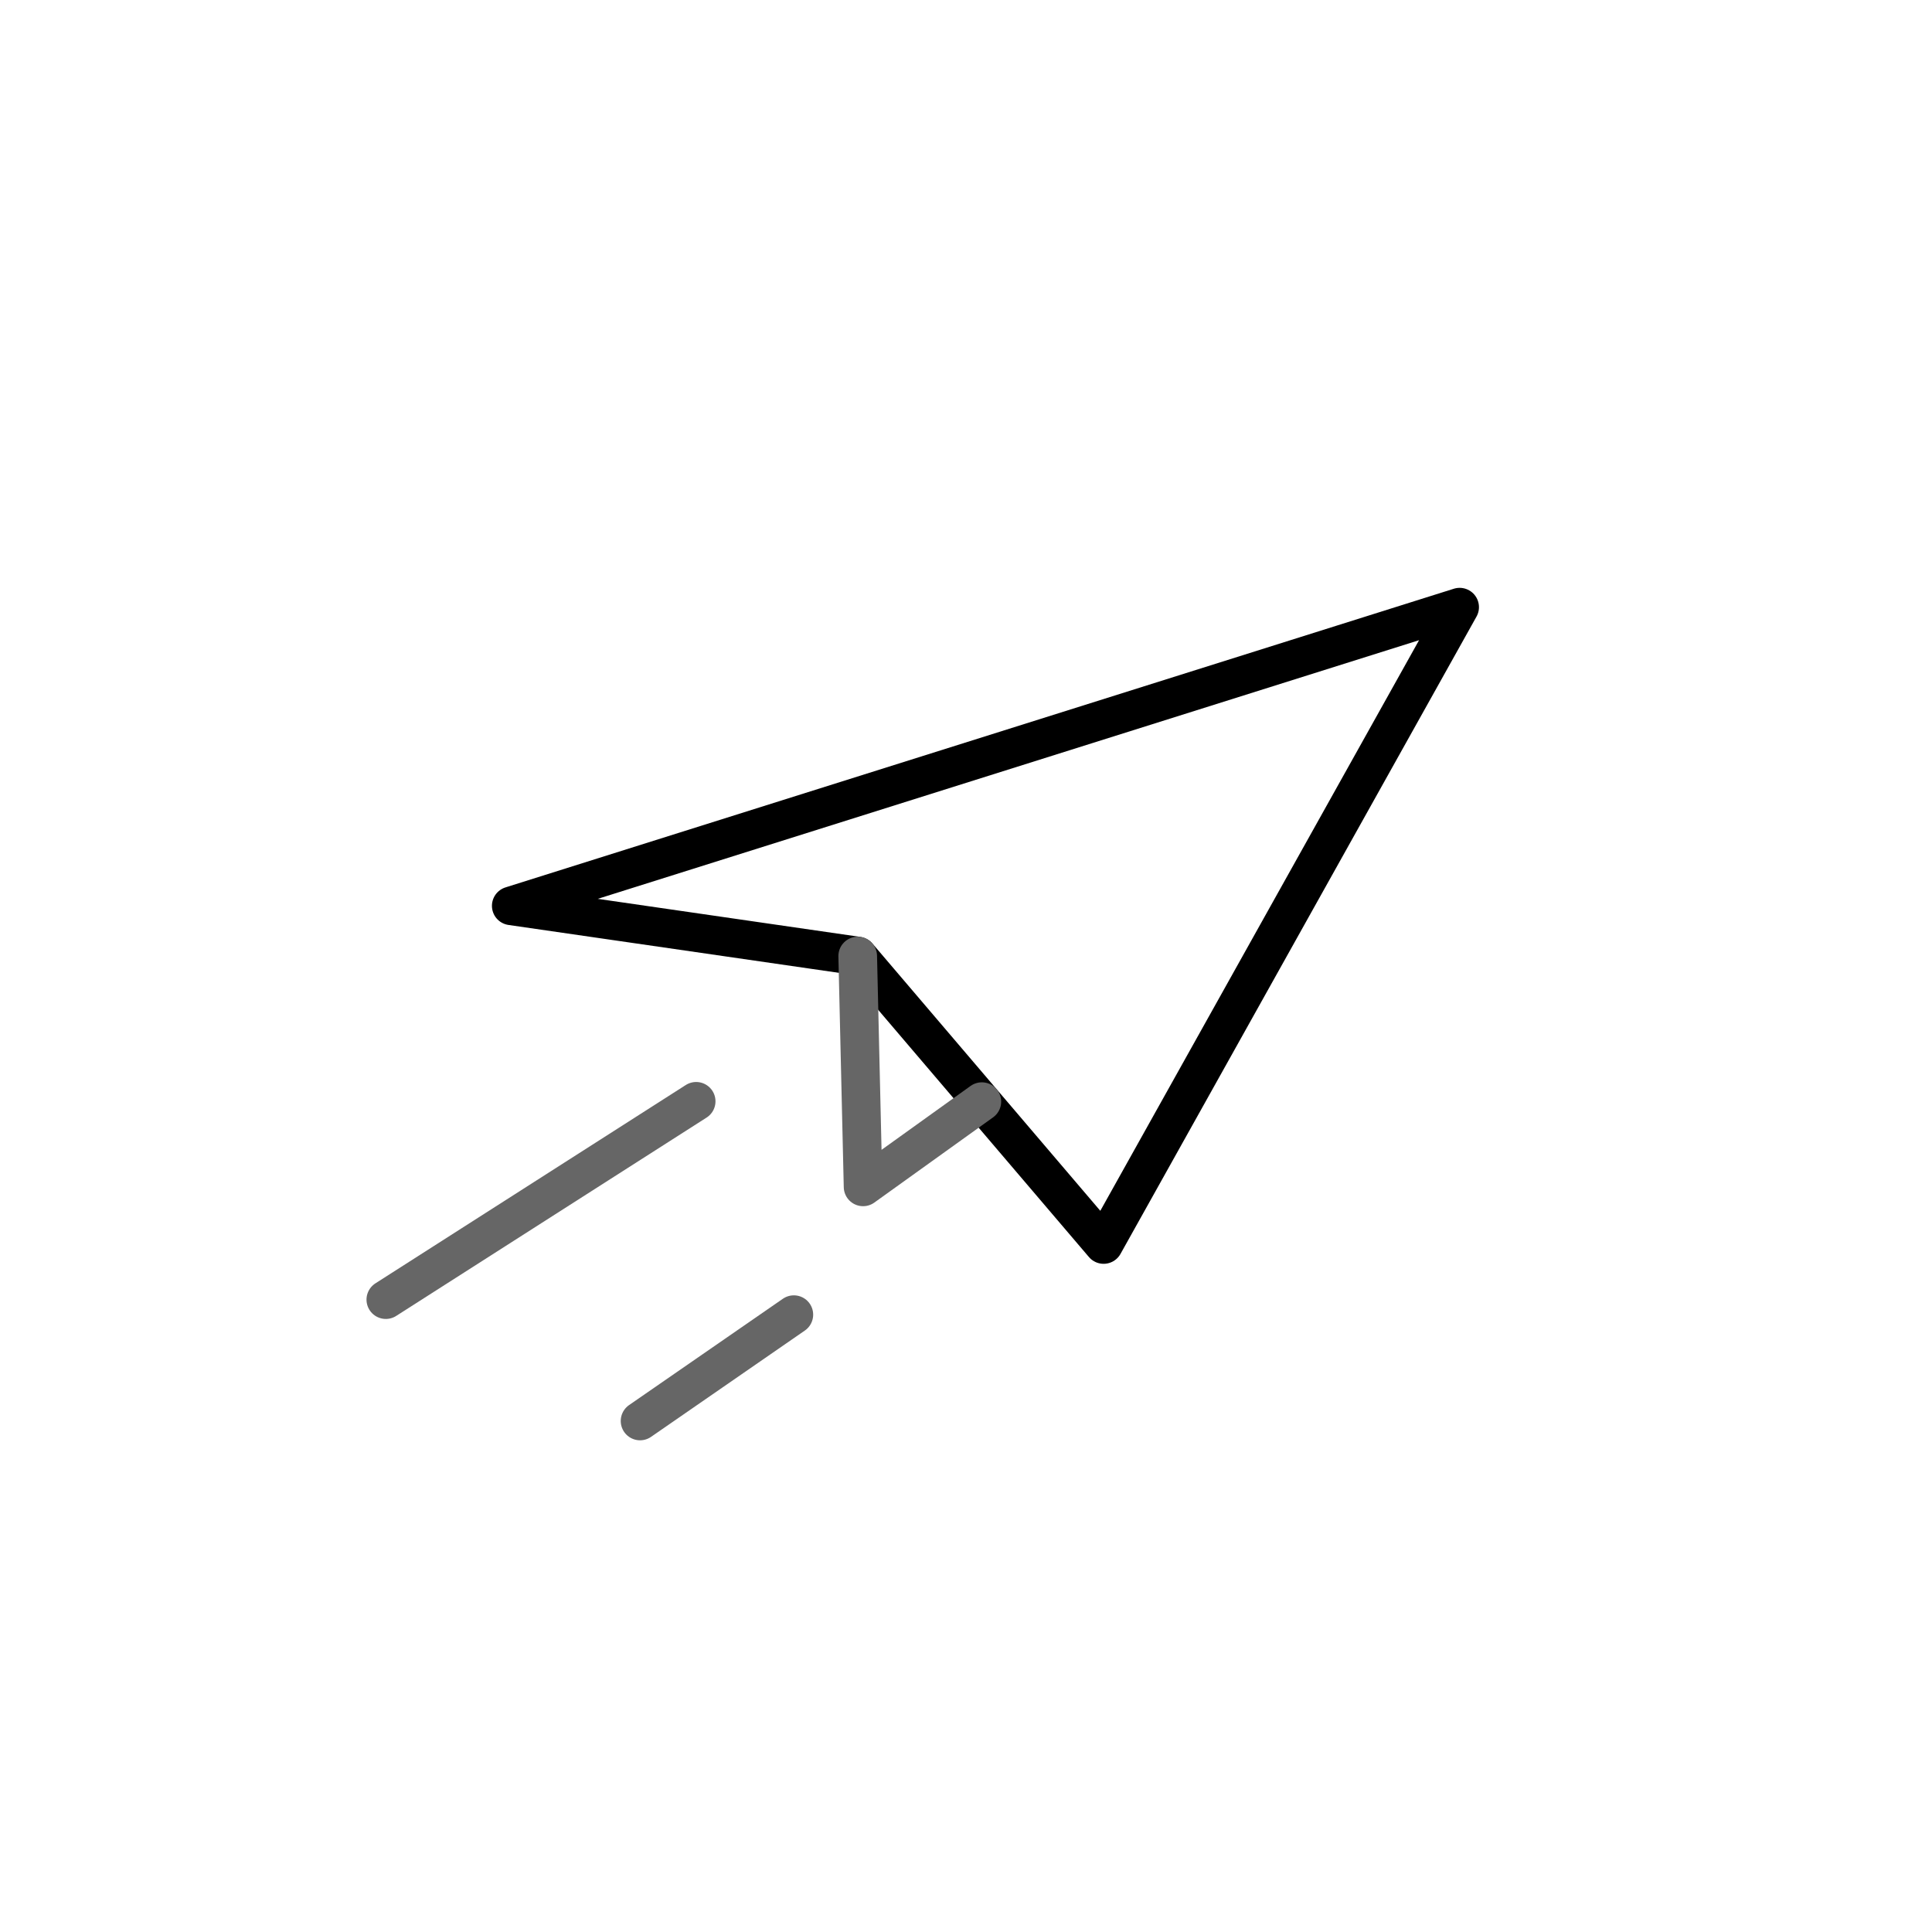 <svg xmlns="http://www.w3.org/2000/svg" viewBox="0 0 500 500"><defs><style>.cls-1,.cls-2{fill:none;stroke-linecap:round;stroke-linejoin:round;stroke-width:10px;}.cls-1{stroke:#000;}.cls-2{stroke:#666;}</style></defs><g id="styles"><g id="PostCentre"><g id="Plane"><polygon id="Frame" class="cls-1" points="377.754 157.134 132.314 234.43 221.975 247.422 285.618 322.073 377.754 157.134"/><line id="Stream" class="cls-2" x1="180.167" y1="285.019" x2="99.851" y2="336.342"/><line id="Stream-2" data-name="Stream" class="cls-2" x1="205.448" y1="340.233" x2="165.647" y2="367.747"/><polyline id="Bottom" class="cls-2" points="221.975 247.422 223.365 307.161 254.1 285.104"/></g></g></g></svg>